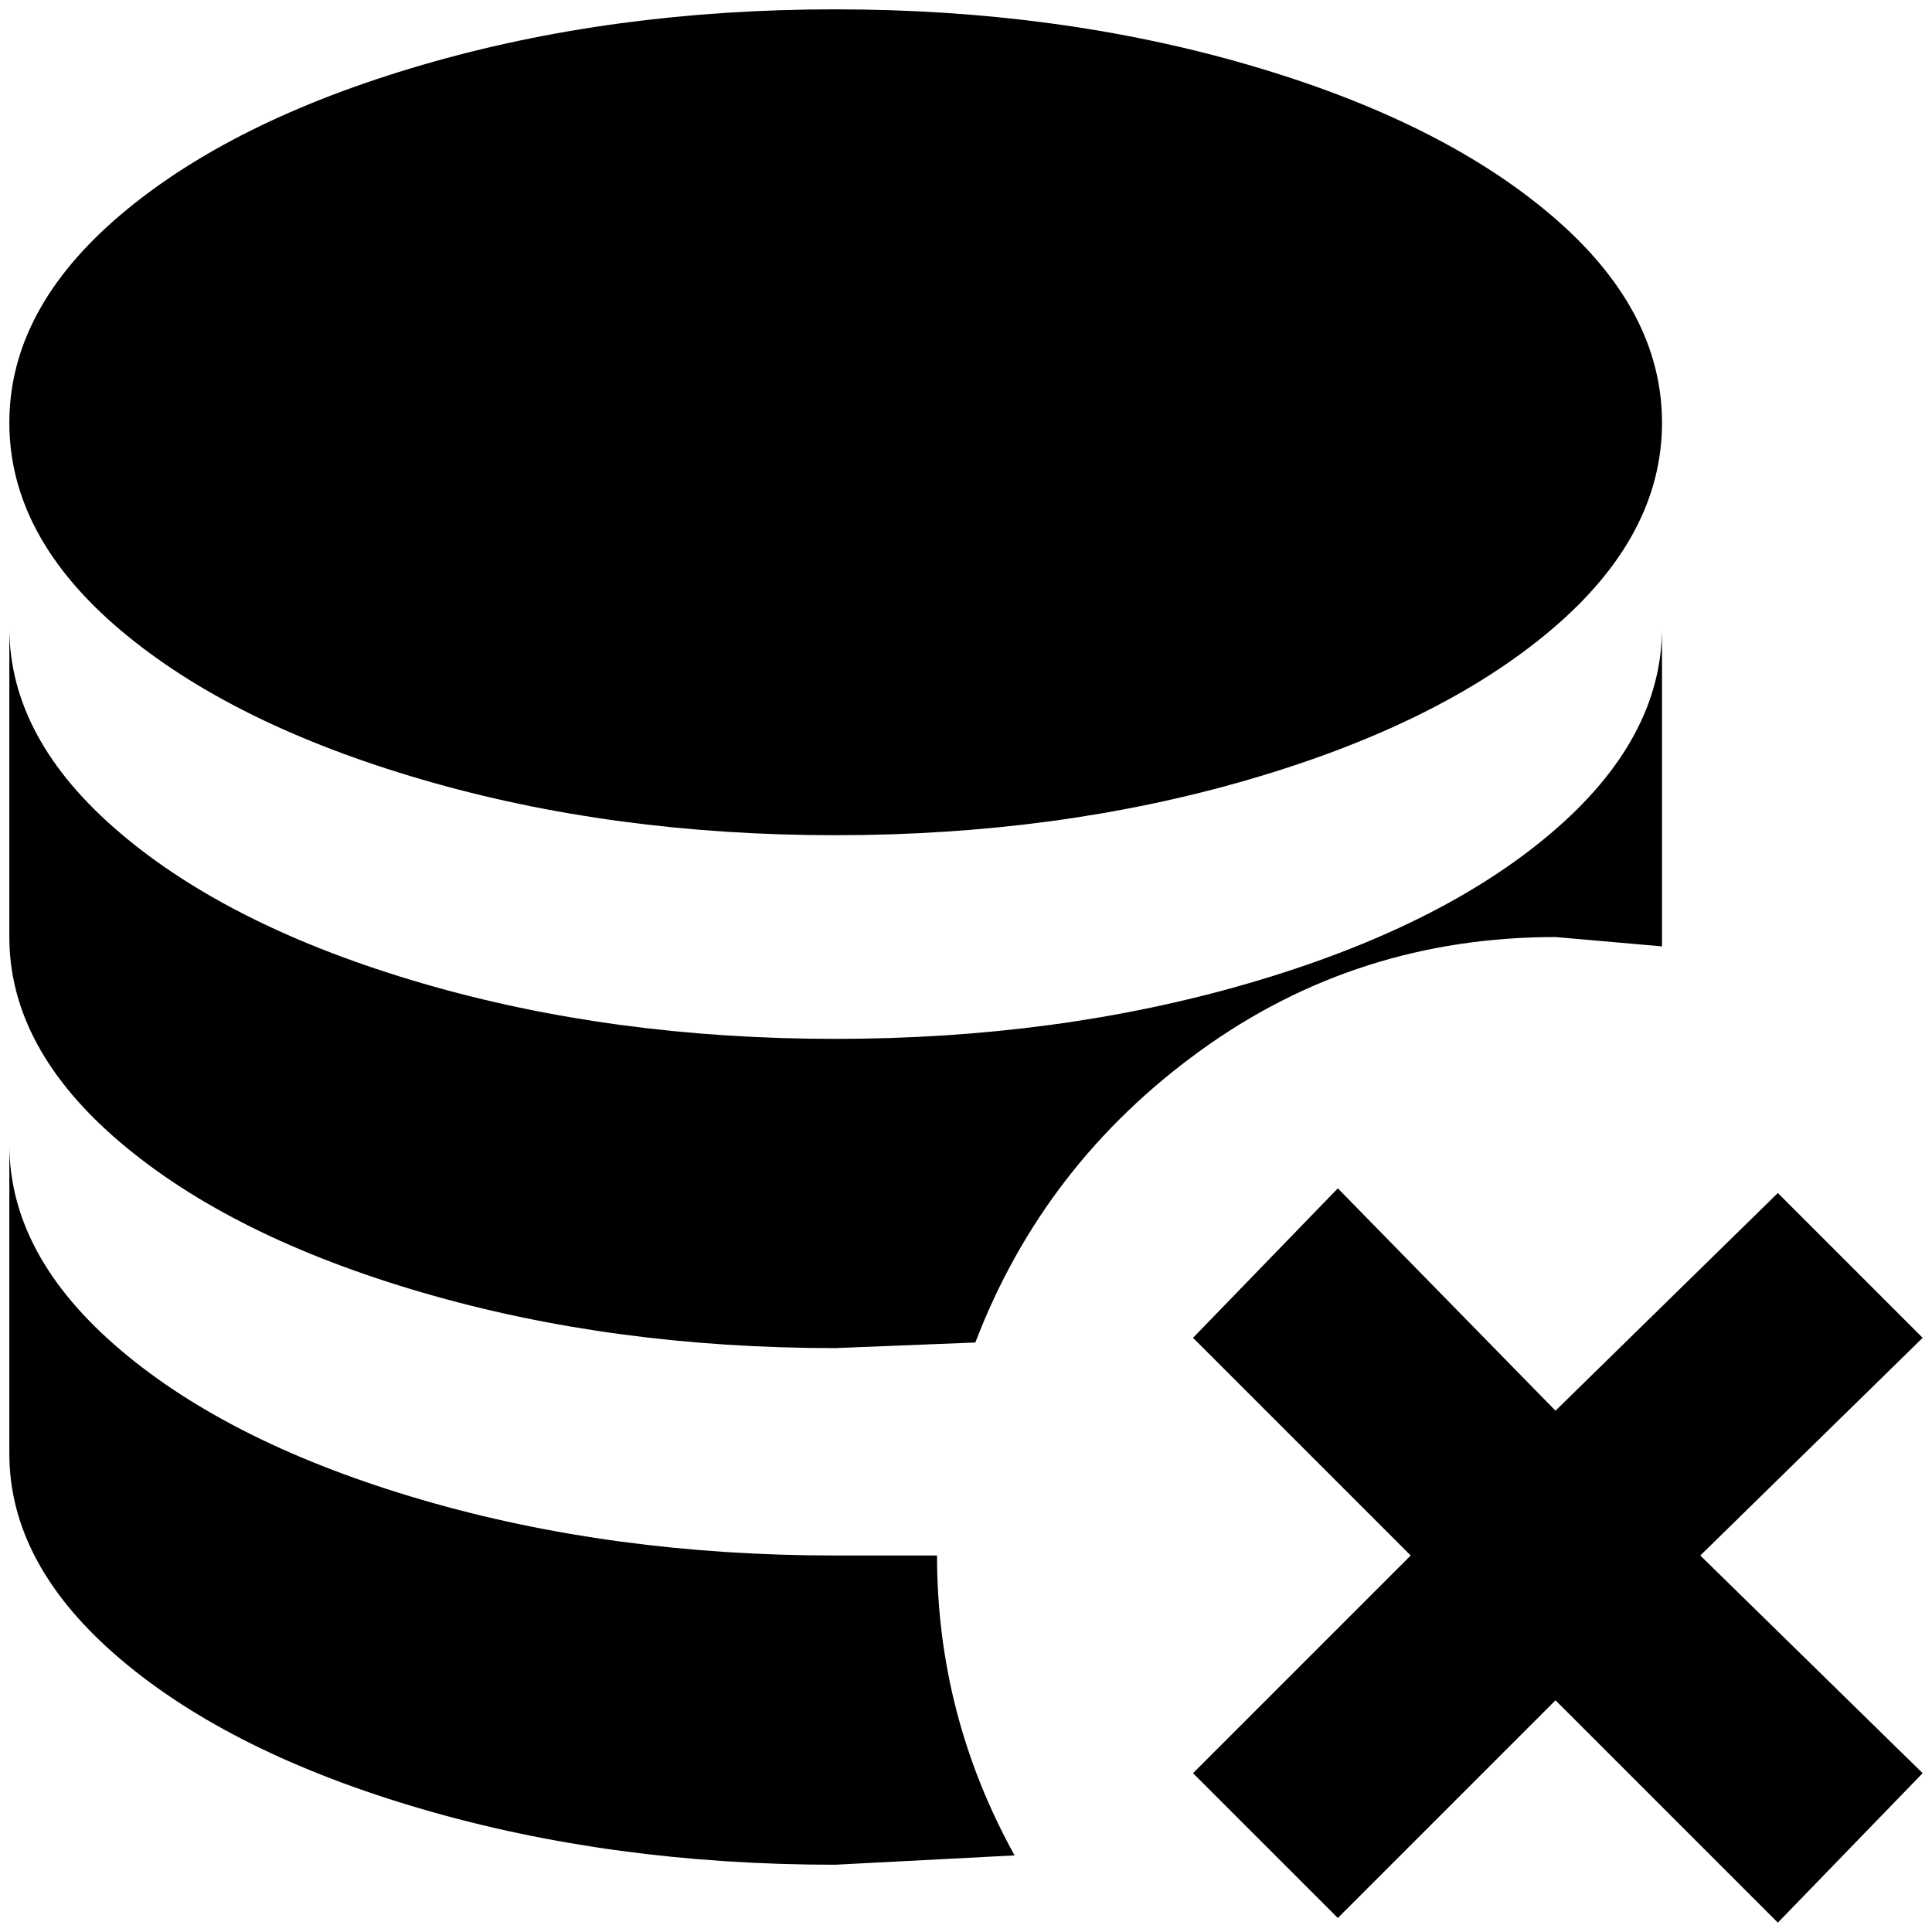 <?xml version="1.0" standalone="no"?>
<!DOCTYPE svg PUBLIC "-//W3C//DTD SVG 1.1//EN" "http://www.w3.org/Graphics/SVG/1.1/DTD/svg11.dtd" >
<svg xmlns="http://www.w3.org/2000/svg" xmlns:xlink="http://www.w3.org/1999/xlink" version="1.1" width="2048" height="2048" viewBox="-10 0 2068 2048">
   <path fill="currentColor"
d="M1267 1422l155 -160l233 238l238 -233l155 155l-238 233l238 233l-155 160l-238 -238l-233 233l-155 -155l233 -233zM884 0q238 0 442.5 59.5t323.5 160.5t119 222.5t-119 222t-323.5 160t-442.5 59.5t-442 -59.5t-323 -160t-119 -222t119 -222.5t323 -160.5t442 -59.5z
M0 662q0 119 119 220t323 160.5t442 59.5t442.5 -59.5t323.5 -160.5t119 -220v341l-114 -10q-212 0 -380 121.5t-241 312.5l-150 6q-238 0 -442 -59.5t-323 -160.5t-119 -220v-331zM0 1215q0 119 119 220t323 160.5t442 59.5h109q0 171 83 321l-192 10q-238 0 -442 -59.5
t-323 -160.5t-119 -220v-331z" />
</svg>
